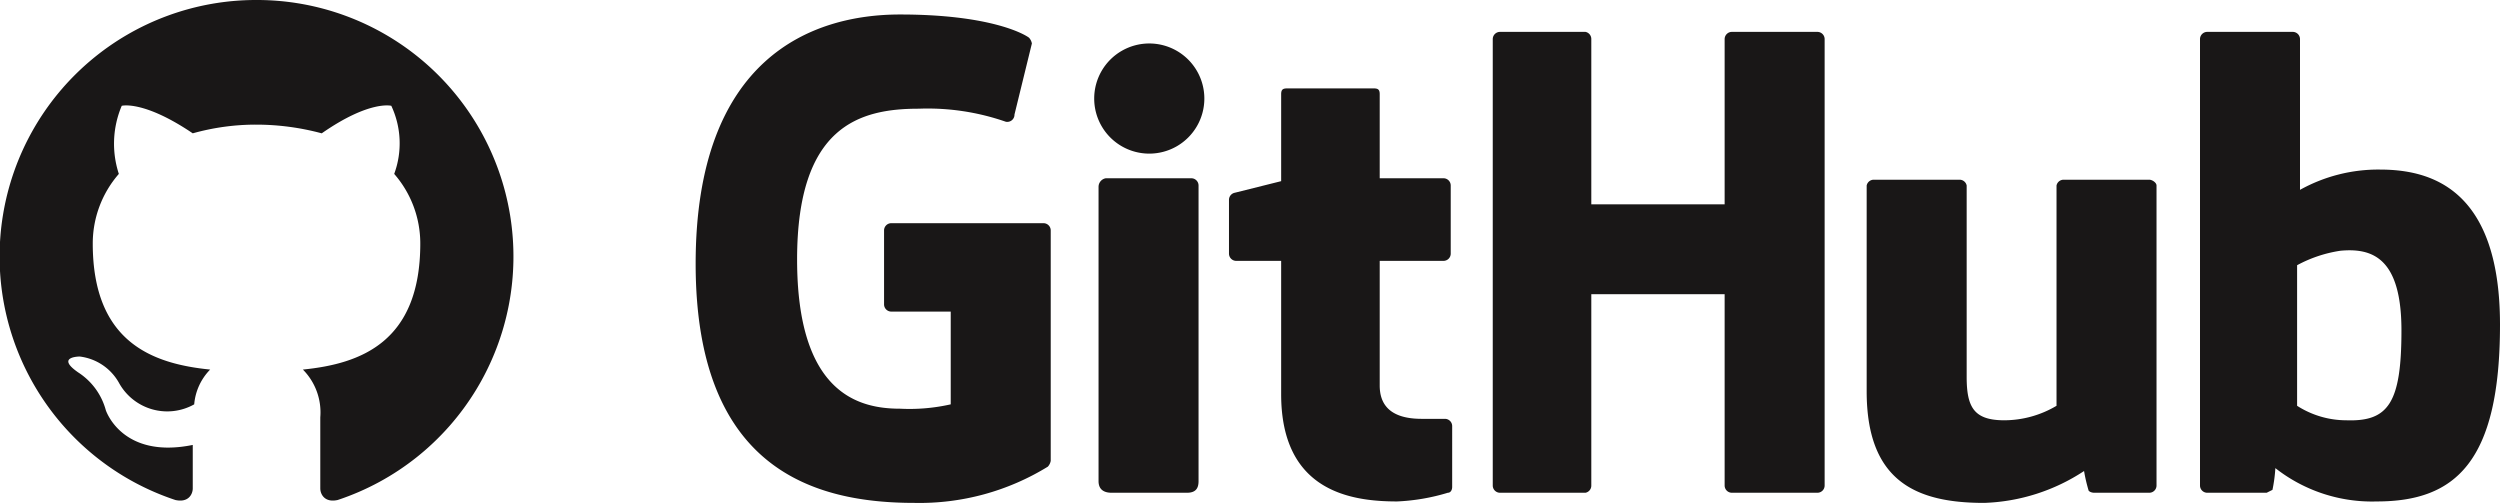 <svg xmlns="http://www.w3.org/2000/svg" viewBox="0 0 172.5 34.7"><defs><style>.cls-1,.cls-2{fill:#191717;}.cls-2{fill-rule:evenodd;}</style></defs><g id="Layer_2" data-name="Layer 2"><g id="Layer_1-2" data-name="Layer 1"><path class="cls-1" d="M72,15.4H61.5a.5.5,0,0,0-.5.5V21a.5.5,0,0,0,.5.5h4.1v6.4a12.9,12.9,0,0,1-3.5.3c-2.9,0-7.1-1.1-7.1-10.3S59.3,7.5,63.4,7.5a16.4,16.4,0,0,1,6,.9.5.5,0,0,0,.6-.5L71.2,3a.8.8,0,0,0-.2-.4C70.6,2.3,68.2,1,62.1,1S48,4,48,18.2s8.2,16.5,15.1,16.5a16.9,16.9,0,0,0,9.2-2.5.8.8,0,0,0,.2-.4V15.9A.5.5,0,0,0,72,15.4Z"/><path class="cls-1" d="M125.9,2.7a.5.5,0,0,0-.5-.5h-5.9a.5.5,0,0,0-.5.5V14.1h-9.2V2.7a.5.5,0,0,0-.4-.5h-5.9a.5.5,0,0,0-.5.5V33.5a.5.5,0,0,0,.5.5h5.9a.5.5,0,0,0,.4-.5V20.3H119V33.5a.5.5,0,0,0,.5.5h5.9a.5.5,0,0,0,.5-.5Z"/><path class="cls-1" d="M83.1,6.8a3.8,3.8,0,1,0-7.6,0,3.8,3.8,0,1,0,7.6,0Z"/><path class="cls-1" d="M82.7,27V12.8a.5.5,0,0,0-.5-.5H76.3a.6.6,0,0,0-.5.6V33.2c0,.6.4.8.9.8h5.2c.6,0,.8-.3.8-.8Z"/><path class="cls-1" d="M148.3,12.4h-5.9a.5.5,0,0,0-.5.4V28a7.1,7.1,0,0,1-3.6,1c-2.1,0-2.6-.9-2.6-3V12.8a.5.5,0,0,0-.5-.4h-5.9a.5.5,0,0,0-.5.4V27c0,6.2,3.4,7.7,8.1,7.7a13.3,13.3,0,0,0,6.9-2.2,11.1,11.1,0,0,0,.3,1.3c0,.1.2.2.4.2h3.8a.5.5,0,0,0,.5-.5V12.8C148.8,12.6,148.5,12.4,148.3,12.4Z"/><path class="cls-1" d="M164.2,11.7a11.1,11.1,0,0,0-5.5,1.4V2.7a.5.5,0,0,0-.5-.5h-5.9a.5.5,0,0,0-.5.5V33.5a.5.5,0,0,0,.5.5h4.1l.4-.2a10.4,10.4,0,0,0,.2-1.5,10.8,10.8,0,0,0,7,2.3c5.4,0,8.5-2.7,8.5-12.2S167.6,11.7,164.2,11.7ZM161.9,29a6.3,6.3,0,0,1-3.4-1V18.3a9.1,9.1,0,0,1,3-1c2.2-.2,4.2.5,4.2,5.5S164.8,29.1,161.9,29Z"/><path class="cls-1" d="M99.6,12.3H95.2V6.5c0-.3-.1-.4-.4-.4h-6c-.3,0-.4.1-.4.4v6l-3.2.8a.5.5,0,0,0-.4.5v3.7a.5.5,0,0,0,.5.5h3.1v9.2c0,6.7,4.8,7.4,8,7.4a14.1,14.1,0,0,0,3.5-.6c.2,0,.3-.2.3-.4V29.4a.5.5,0,0,0-.5-.5H98.1c-2.2,0-2.9-1-2.9-2.3V18h4.4a.5.5,0,0,0,.5-.5V12.8A.5.5,0,0,0,99.6,12.3Z"/><path class="cls-2" d="M17.7,0a17.7,17.7,0,0,0-5.6,34.5c.9.2,1.2-.4,1.2-.8v-3c-4.9,1-6-2.4-6-2.4a4.5,4.5,0,0,0-1.9-2.6c-1.6-1.1.1-1.1.1-1.1a3.6,3.6,0,0,1,2.7,1.8,3.8,3.8,0,0,0,5.2,1.5,3.9,3.9,0,0,1,1.1-2.4c-4-.4-8.1-1.9-8.1-8.7A7.3,7.3,0,0,1,8.2,12a6.7,6.7,0,0,1,.2-4.7s1.5-.4,4.9,1.9a16.1,16.1,0,0,1,4.4-.6,17.4,17.4,0,0,1,4.5.6C25.5,6.9,27,7.3,27,7.3a6.1,6.1,0,0,1,.2,4.7A7.3,7.3,0,0,1,29,16.8c0,6.8-4.1,8.3-8.1,8.7a4.2,4.2,0,0,1,1.2,3.3v4.9c0,.4.3,1,1.2.8A17.7,17.7,0,0,0,17.7,0Z"/></g></g></svg>